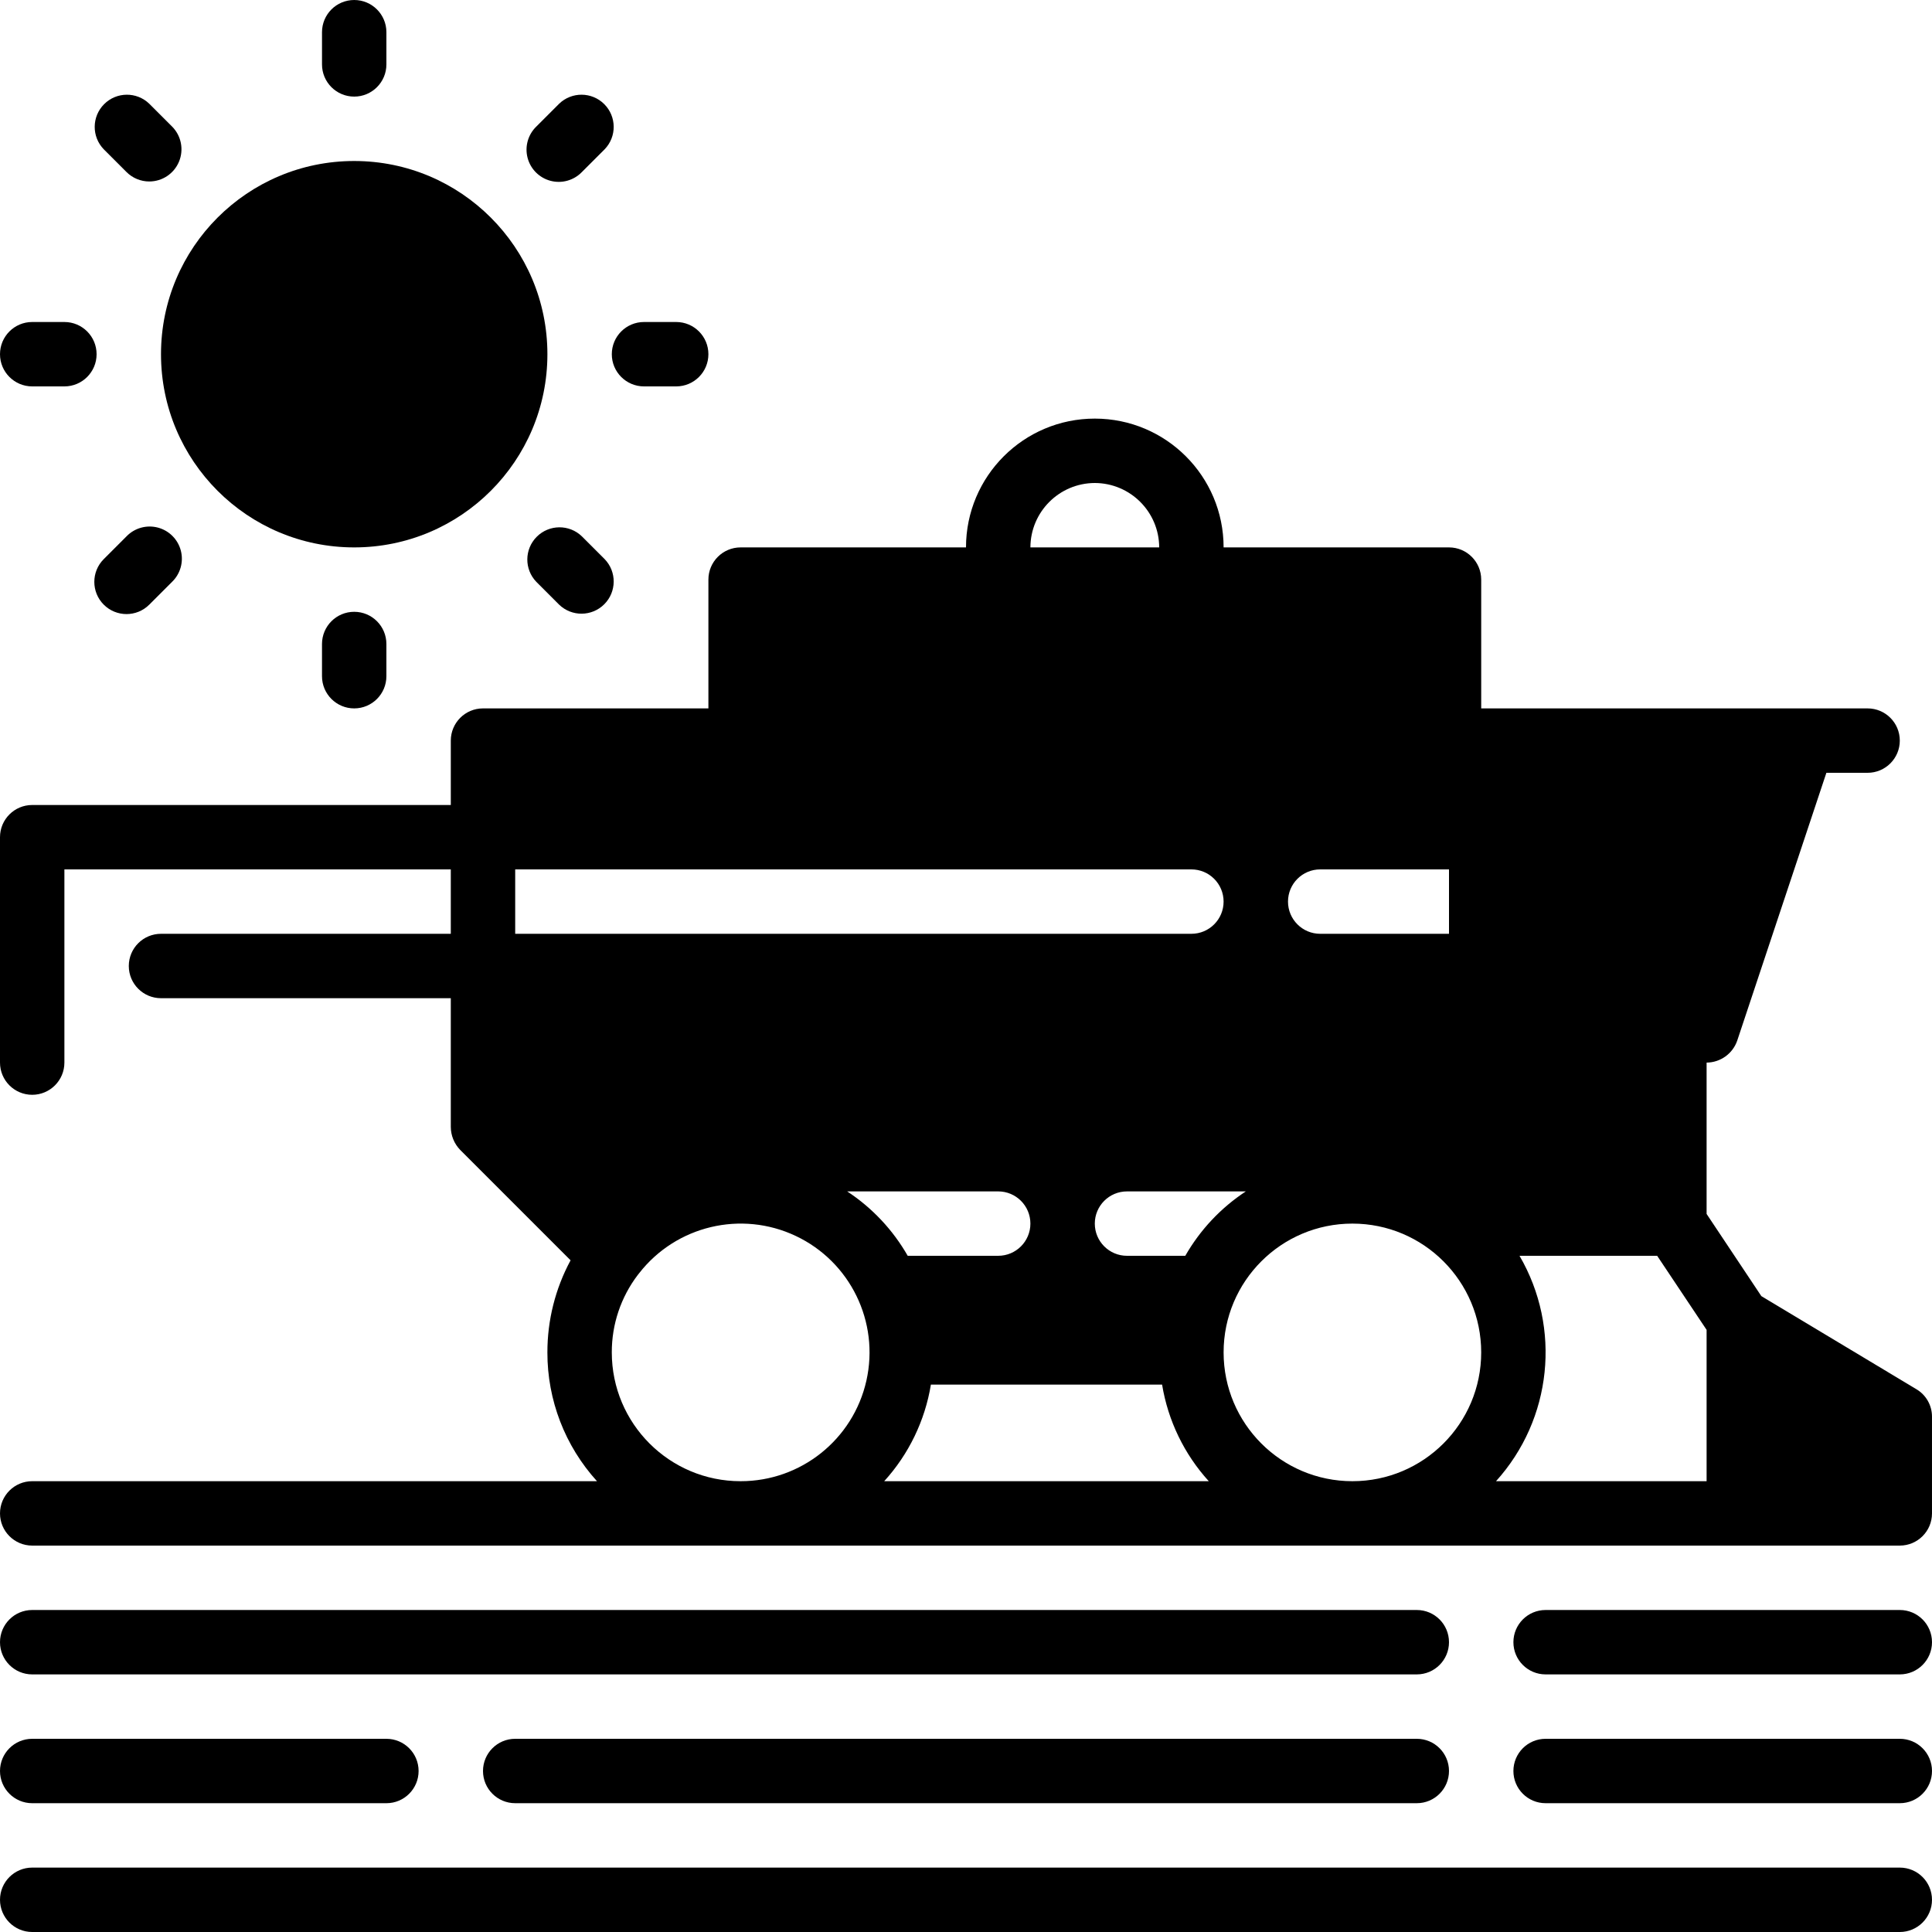 <?xml version="1.0" encoding="iso-8859-1"?>
<!-- Generator: Adobe Illustrator 19.0.0, SVG Export Plug-In . SVG Version: 6.00 Build 0)  -->
<svg version="1.1" id="Capa_1" xmlns="http://www.w3.org/2000/svg" xmlns:xlink="http://www.w3.org/1999/xlink" x="0px" y="0px"
	 viewBox="0 0 512 512" style="enable-background:new 0 0 512 512;" xml:space="preserve">
<g>
	<g>
		<g>
			<path d="M503.467,494.933H8.533c-4.713,0-8.533,3.82-8.533,8.533S3.82,512,8.533,512h494.933c4.713,0,8.533-3.82,8.533-8.533
				S508.18,494.933,503.467,494.933z"/>
			<path d="M503.467,426.667H409.6c-4.713,0-8.533,3.82-8.533,8.533s3.82,8.533,8.533,8.533h93.867c4.713,0,8.533-3.82,8.533-8.533
				S508.18,426.667,503.467,426.667z"/>
			<path d="M503.467,460.8H409.6c-4.713,0-8.533,3.82-8.533,8.533s3.82,8.533,8.533,8.533h93.867c4.713,0,8.533-3.82,8.533-8.533
				S508.18,460.8,503.467,460.8z"/>
			<path d="M375.467,426.667H8.533C3.82,426.667,0,430.487,0,435.2s3.82,8.533,8.533,8.533h366.933c4.713,0,8.533-3.82,8.533-8.533
				S380.18,426.667,375.467,426.667z"/>
			<path d="M8.533,477.867H102.4c4.713,0,8.533-3.82,8.533-8.533s-3.82-8.533-8.533-8.533H8.533C3.82,460.8,0,464.621,0,469.333
				S3.82,477.867,8.533,477.867z"/>
			<path d="M375.467,460.8H136.533c-4.713,0-8.533,3.82-8.533,8.533s3.82,8.533,8.533,8.533h238.933c4.713,0,8.533-3.82,8.533-8.533
				S380.18,460.8,375.467,460.8z"/>
			<path d="M507.819,368.128l-41.045-24.644l-14.507-21.777V281.6c3.657-0.027,6.902-2.35,8.107-5.803l23.637-70.997h10.923
				c4.713,0,8.533-3.82,8.533-8.533s-3.82-8.533-8.533-8.533h-102.4V153.6c0-4.713-3.82-8.533-8.533-8.533h-59.733
				c0-18.851-15.282-34.133-34.133-34.133S256,126.215,256,145.067h-59.733c-4.713,0-8.533,3.821-8.533,8.533v34.133H128
				c-4.713,0-8.533,3.82-8.533,8.533v17.067H8.533c-4.713,0-8.533,3.82-8.533,8.533V281.6c0,4.713,3.82,8.533,8.533,8.533
				s8.533-3.82,8.533-8.533v-51.2h102.4v17.067h-76.8c-4.713,0-8.533,3.82-8.533,8.533s3.82,8.533,8.533,8.533h76.8v34.133
				c0.017,2.262,0.903,4.432,2.475,6.059l29.269,29.269c-4.044,7.498-6.156,15.886-6.144,24.405
				c-0.028,12.618,4.659,24.792,13.141,34.133H8.533c-4.713,0-8.533,3.821-8.533,8.533s3.82,8.533,8.533,8.533h494.933
				c4.713,0,8.533-3.82,8.533-8.533v-25.6C512.017,372.449,510.423,369.652,507.819,368.128z M349.867,230.4H384v17.067h-34.133
				c-4.713,0-8.533-3.82-8.533-8.533S345.154,230.4,349.867,230.4z M290.133,128c9.414,0.028,17.039,7.653,17.067,17.067h-34.133
				C273.095,135.653,280.719,128.028,290.133,128z M136.533,247.467V230.4h179.2c4.713,0,8.533,3.82,8.533,8.533
				s-3.82,8.533-8.533,8.533H136.533z M229.601,365.898c-3.509,15.585-17.359,26.651-33.335,26.635
				c-18.851,0-34.133-15.282-34.133-34.133c-0.024-7.429,2.406-14.659,6.912-20.565c0.171-0.171,0.256-0.341,0.341-0.427
				c9.825-12.597,27.073-16.695,41.513-9.862C225.341,334.379,233.111,350.313,229.601,365.898z M224.512,315.733h40.021
				c4.713,0,8.533,3.82,8.533,8.533s-3.821,8.533-8.533,8.533h-23.979C236.623,325.929,231.127,320.082,224.512,315.733z
				 M234.325,392.533c6.51-7.16,10.807-16.051,12.373-25.6h61.269c1.566,9.549,5.864,18.44,12.373,25.6H234.325z M314.112,332.8
				h-15.445c-4.713,0-8.533-3.82-8.533-8.533s3.82-8.533,8.533-8.533h31.488C323.54,320.082,318.043,325.929,314.112,332.8z
				 M358.4,392.533c-18.851,0-34.133-15.282-34.133-34.133s15.282-34.133,34.133-34.133s34.133,15.282,34.133,34.133
				S377.251,392.533,358.4,392.533z M452.267,392.533h-55.808c14.858-16.432,17.377-40.589,6.229-59.733h36.48l13.099,19.627
				V392.533z"/>
			<circle cx="93.867" cy="93.867" r="51.2"/>
			<path d="M93.867,25.6c4.713,0,8.533-3.82,8.533-8.533V8.533C102.4,3.821,98.579,0,93.867,0c-4.713,0-8.533,3.82-8.533,8.533
				v8.533C85.333,21.78,89.154,25.6,93.867,25.6z"/>
			<path d="M33.527,45.594c1.6,1.6,3.77,2.5,6.033,2.5c3.451-0.001,6.562-2.08,7.882-5.268c1.32-3.188,0.591-6.858-1.849-9.298
				l-6.033-6.033c-3.348-3.234-8.671-3.188-11.962,0.104c-3.292,3.292-3.338,8.614-0.104,11.962L33.527,45.594z"/>
			<path d="M8.533,102.4h8.533c4.713,0,8.533-3.821,8.533-8.533c0-4.713-3.82-8.533-8.533-8.533H8.533
				C3.82,85.333,0,89.154,0,93.867C0,98.58,3.82,102.4,8.533,102.4z"/>
			<path d="M41.826,139.813c-2.983-0.781-6.156,0.109-8.299,2.327l-6.033,6.033c-3.331,3.332-3.331,8.734,0,12.066
				c3.332,3.331,8.734,3.331,12.066,0l6.033-6.033c2.218-2.143,3.108-5.315,2.327-8.299C47.14,142.924,44.81,140.594,41.826,139.813
				z"/>
			<path d="M85.333,170.667v8.533c0,4.713,3.821,8.533,8.533,8.533c4.713,0,8.533-3.82,8.533-8.533v-8.533
				c0-4.713-3.821-8.533-8.533-8.533C89.154,162.133,85.333,165.954,85.333,170.667z"/>
			<path d="M154.206,142.14c-3.348-3.234-8.671-3.188-11.962,0.104c-3.292,3.292-3.338,8.614-0.104,11.962l6.033,6.033
				c3.348,3.234,8.671,3.188,11.962-0.104c3.292-3.292,3.338-8.614,0.104-11.962L154.206,142.14z"/>
			<path d="M170.667,102.4h8.533c4.713,0,8.533-3.821,8.533-8.533c0-4.713-3.82-8.533-8.533-8.533h-8.533
				c-4.713,0-8.533,3.821-8.533,8.533C162.133,98.58,165.954,102.4,170.667,102.4z"/>
			<path d="M145.907,47.921c2.983,0.781,6.156-0.109,8.299-2.327l6.033-6.033c3.234-3.348,3.188-8.671-0.104-11.962
				c-3.292-3.292-8.614-3.338-11.962-0.104l-6.033,6.033c-2.218,2.143-3.108,5.315-2.327,8.299
				C140.594,44.81,142.924,47.14,145.907,47.921z"/>
		</g>
	</g>
</g>
<g>
</g>
<g>
</g>
<g>
</g>
<g>
</g>
<g>
</g>
<g>
</g>
<g>
</g>
<g>
</g>
<g>
</g>
<g>
</g>
<g>
</g>
<g>
</g>
<g>
</g>
<g>
</g>
<g>
</g>
</svg>
